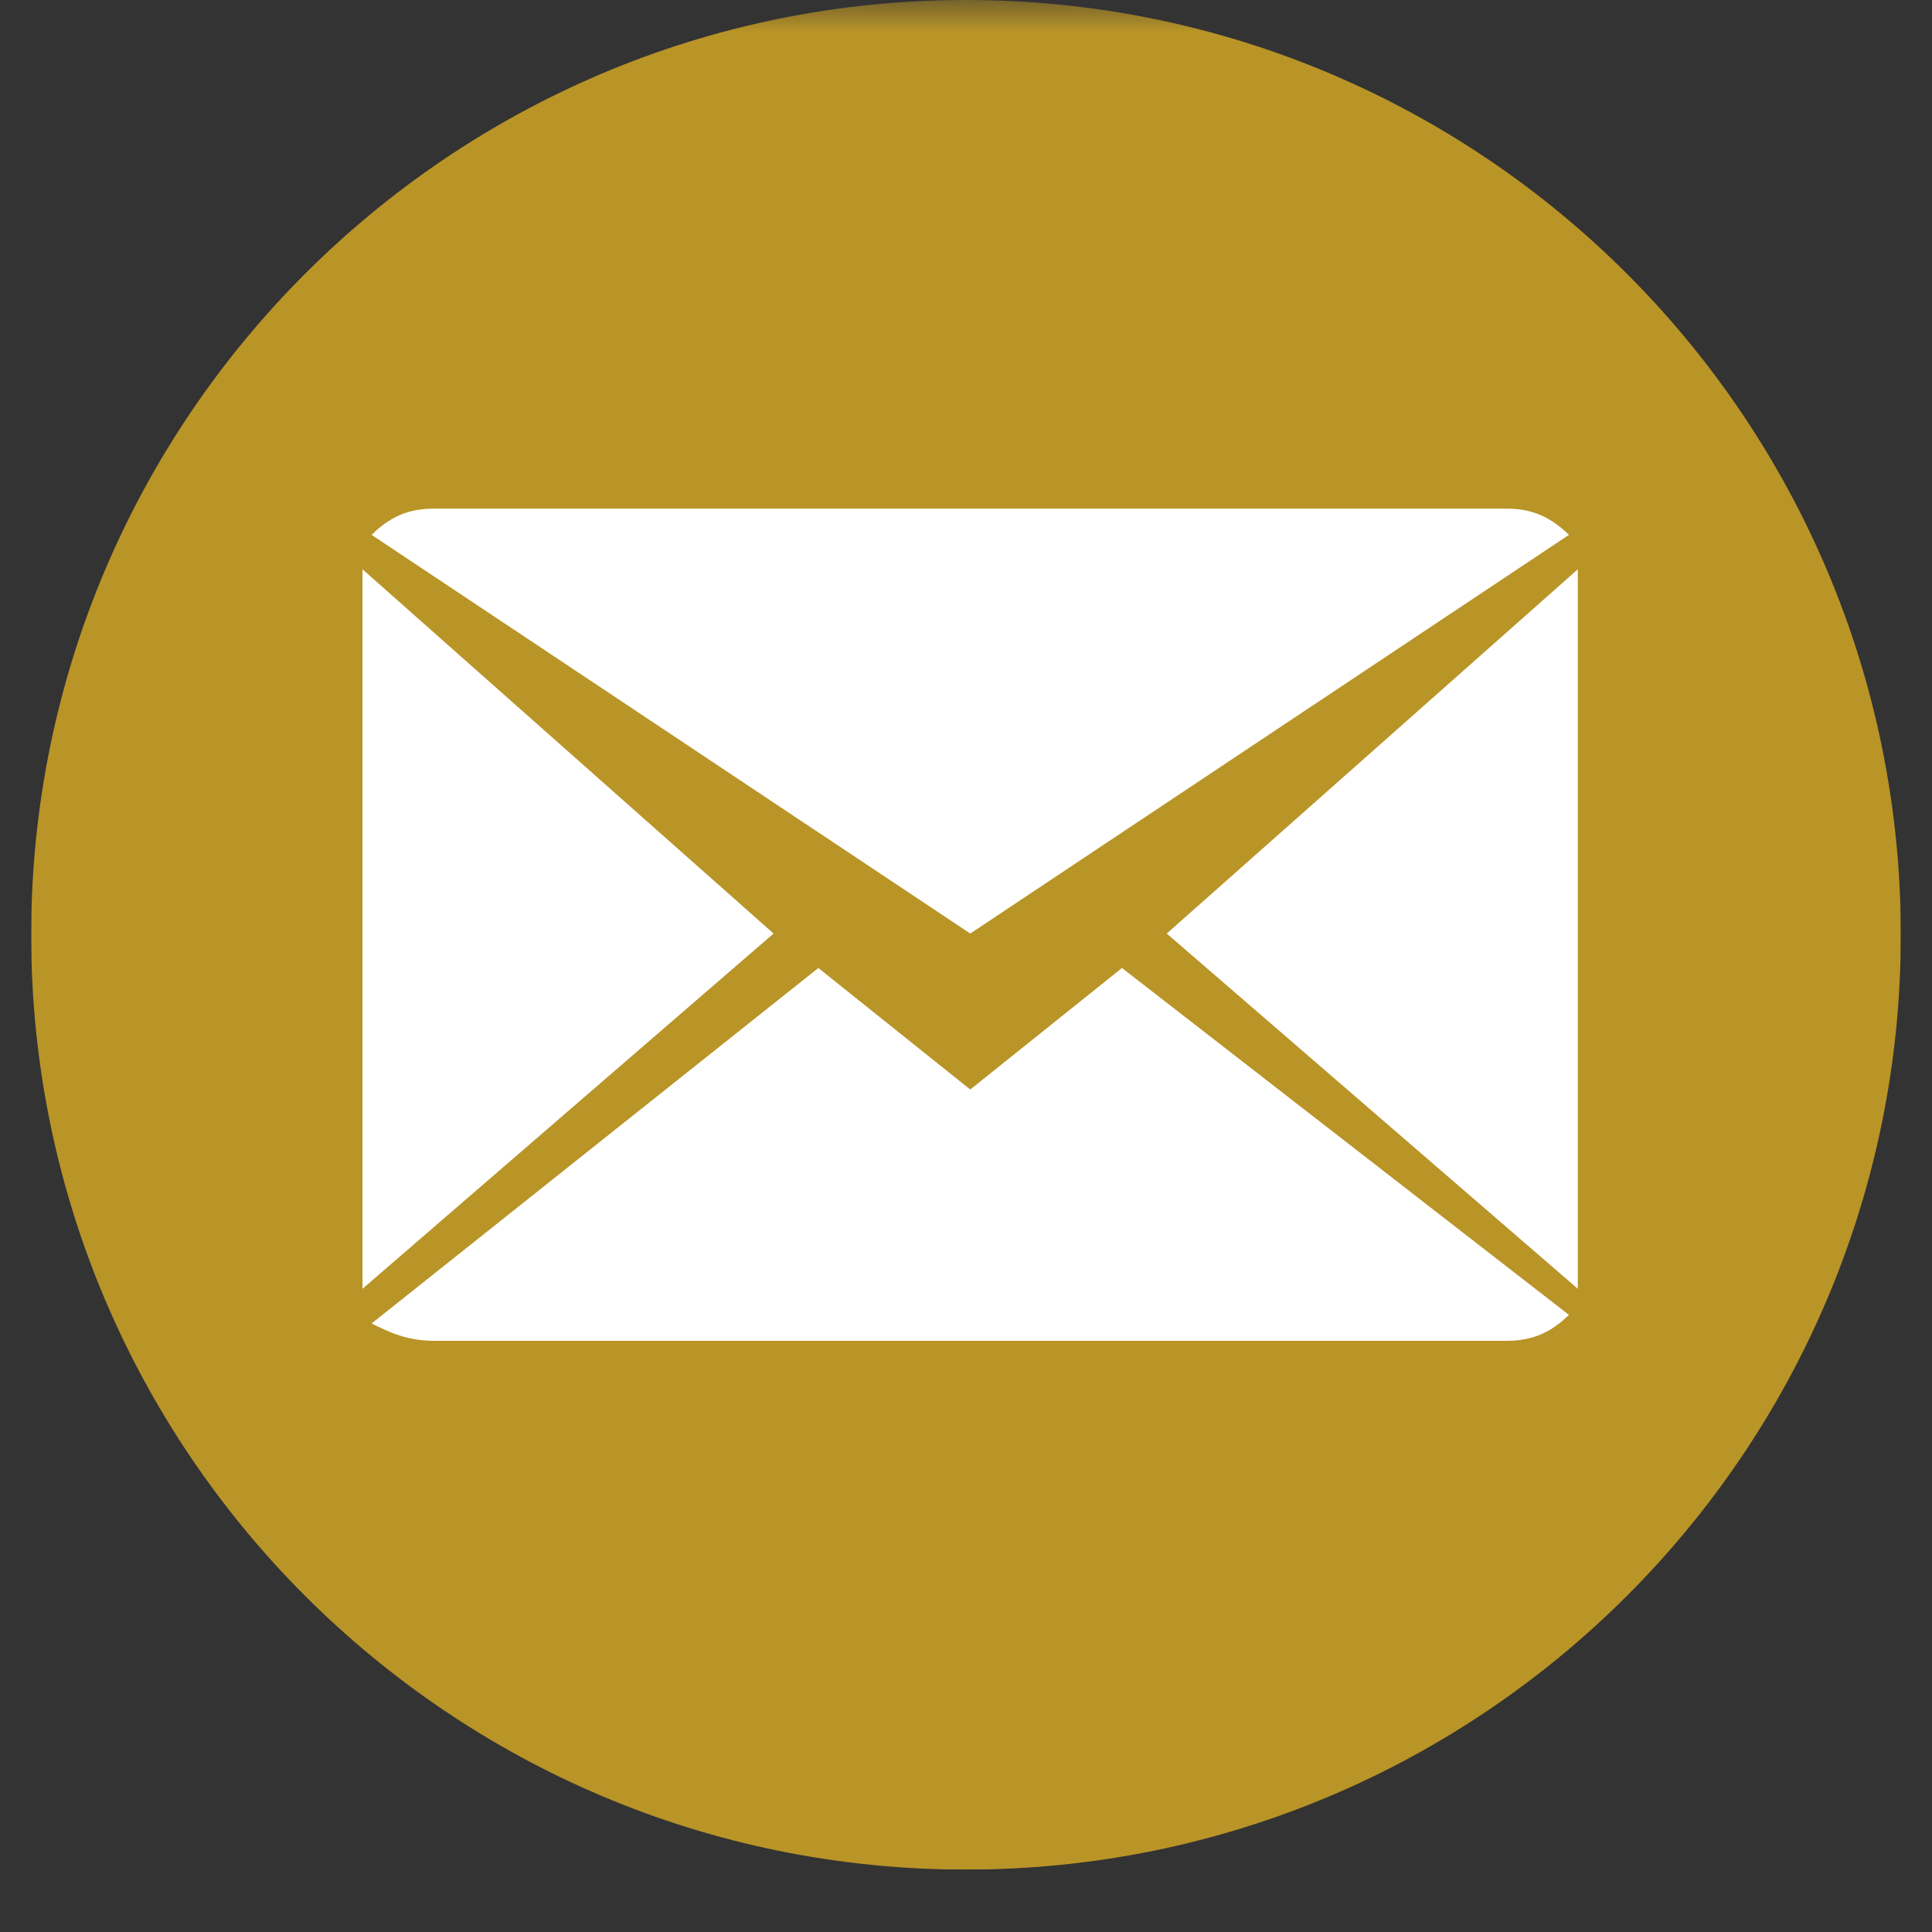 <svg xmlns="http://www.w3.org/2000/svg" xmlns:xlink="http://www.w3.org/1999/xlink" width="40" zoomAndPan="magnify" viewBox="0 0 30 30" height="40" preserveAspectRatio="xMidYMid meet" version="1.0"><rect x="0" y="0" width="30" height="30" fill="#333333" stroke="none"/><defs><filter x="0%" y="0%" width="100%" height="100%" id="0d97432d59"><feColorMatrix values="0 0 0 0 1 0 0 0 0 1 0 0 0 0 1 0 0 0 1 0" color-interpolation-filters="sRGB"/></filter><clipPath id="b84a33f20e"><path d="M 0.484 0 L 29.516 0 L 29.516 29.031 L 0.484 29.031 Z M 0.484 0 " clip-rule="nonzero"/></clipPath><mask id="fa45cc1555"><g filter="url(#0d97432d59)"><rect x="-3" width="36" fill="#000000" y="-3" height="36" fill-opacity="0.667"/></g></mask><clipPath id="5eb07ef65e"><path d="M 0.484 0 L 29.516 0 L 29.516 29.031 L 0.484 29.031 Z M 0.484 0 " clip-rule="nonzero"/></clipPath><clipPath id="4bcaa725cf"><path d="M 15 0 C 6.984 0 0.484 6.5 0.484 14.516 C 0.484 22.531 6.984 29.031 15 29.031 C 23.016 29.031 29.516 22.531 29.516 14.516 C 29.516 6.5 23.016 0 15 0 " clip-rule="nonzero"/></clipPath><clipPath id="c35a6a66d3"><rect x="0" width="30" y="0" height="30"/></clipPath><clipPath id="788d80b541"><path d="M 5.629 15 L 24.5 15 L 24.5 20.891 L 5.629 20.891 Z M 5.629 15 " clip-rule="nonzero"/></clipPath><clipPath id="41d9c20865"><path d="M 5.629 7.828 L 24.5 7.828 L 24.5 15 L 5.629 15 Z M 5.629 7.828 " clip-rule="nonzero"/></clipPath><clipPath id="4f6e540f28"><path d="M 5.629 8 L 13 8 L 13 20.891 L 5.629 20.891 Z M 5.629 8 " clip-rule="nonzero"/></clipPath><clipPath id="8a76e05971"><path d="M 18 8 L 24.5 8 L 24.5 20.891 L 18 20.891 Z M 18 8 " clip-rule="nonzero"/></clipPath></defs><g clip-path="url(#b84a33f20e)"><g mask="url(#fa45cc1555)"><g transform="matrix(1, 0, 0, 1, 0, 0)"><g clip-path="url(#c35a6a66d3)"><g clip-path="url(#5eb07ef65e)"><g clip-path="url(#4bcaa725cf)"><path fill="#fcc521" d="M 0.484 0 L 29.516 0 L 29.516 29.031 L 0.484 29.031 Z M 0.484 0 " fill-opacity="1" fill-rule="nonzero"/></g></g></g></g></g></g><g clip-path="url(#788d80b541)"><path fill="#ffffff" d="M 15.066 16.918 L 12.707 15.031 L 5.77 20.551 C 6.047 20.688 6.324 20.82 6.738 20.82 L 23.391 20.82 C 23.805 20.82 24.082 20.688 24.363 20.418 L 17.422 15.031 Z M 15.066 16.918 " fill-opacity="1" fill-rule="nonzero"/></g><g clip-path="url(#41d9c20865)"><path fill="#ffffff" d="M 24.363 8.305 C 24.082 8.035 23.805 7.898 23.391 7.898 L 6.738 7.898 C 6.324 7.898 6.047 8.035 5.77 8.305 L 15.066 14.496 Z M 24.363 8.305 " fill-opacity="1" fill-rule="nonzero"/></g><g clip-path="url(#4f6e540f28)"><path fill="#ffffff" d="M 5.629 8.84 L 5.629 20.012 L 12.012 14.496 Z M 5.629 8.84 " fill-opacity="1" fill-rule="nonzero"/></g><g clip-path="url(#8a76e05971)"><path fill="#ffffff" d="M 18.117 14.496 L 24.5 20.012 L 24.5 8.84 Z M 18.117 14.496 " fill-opacity="1" fill-rule="nonzero"/></g></svg>